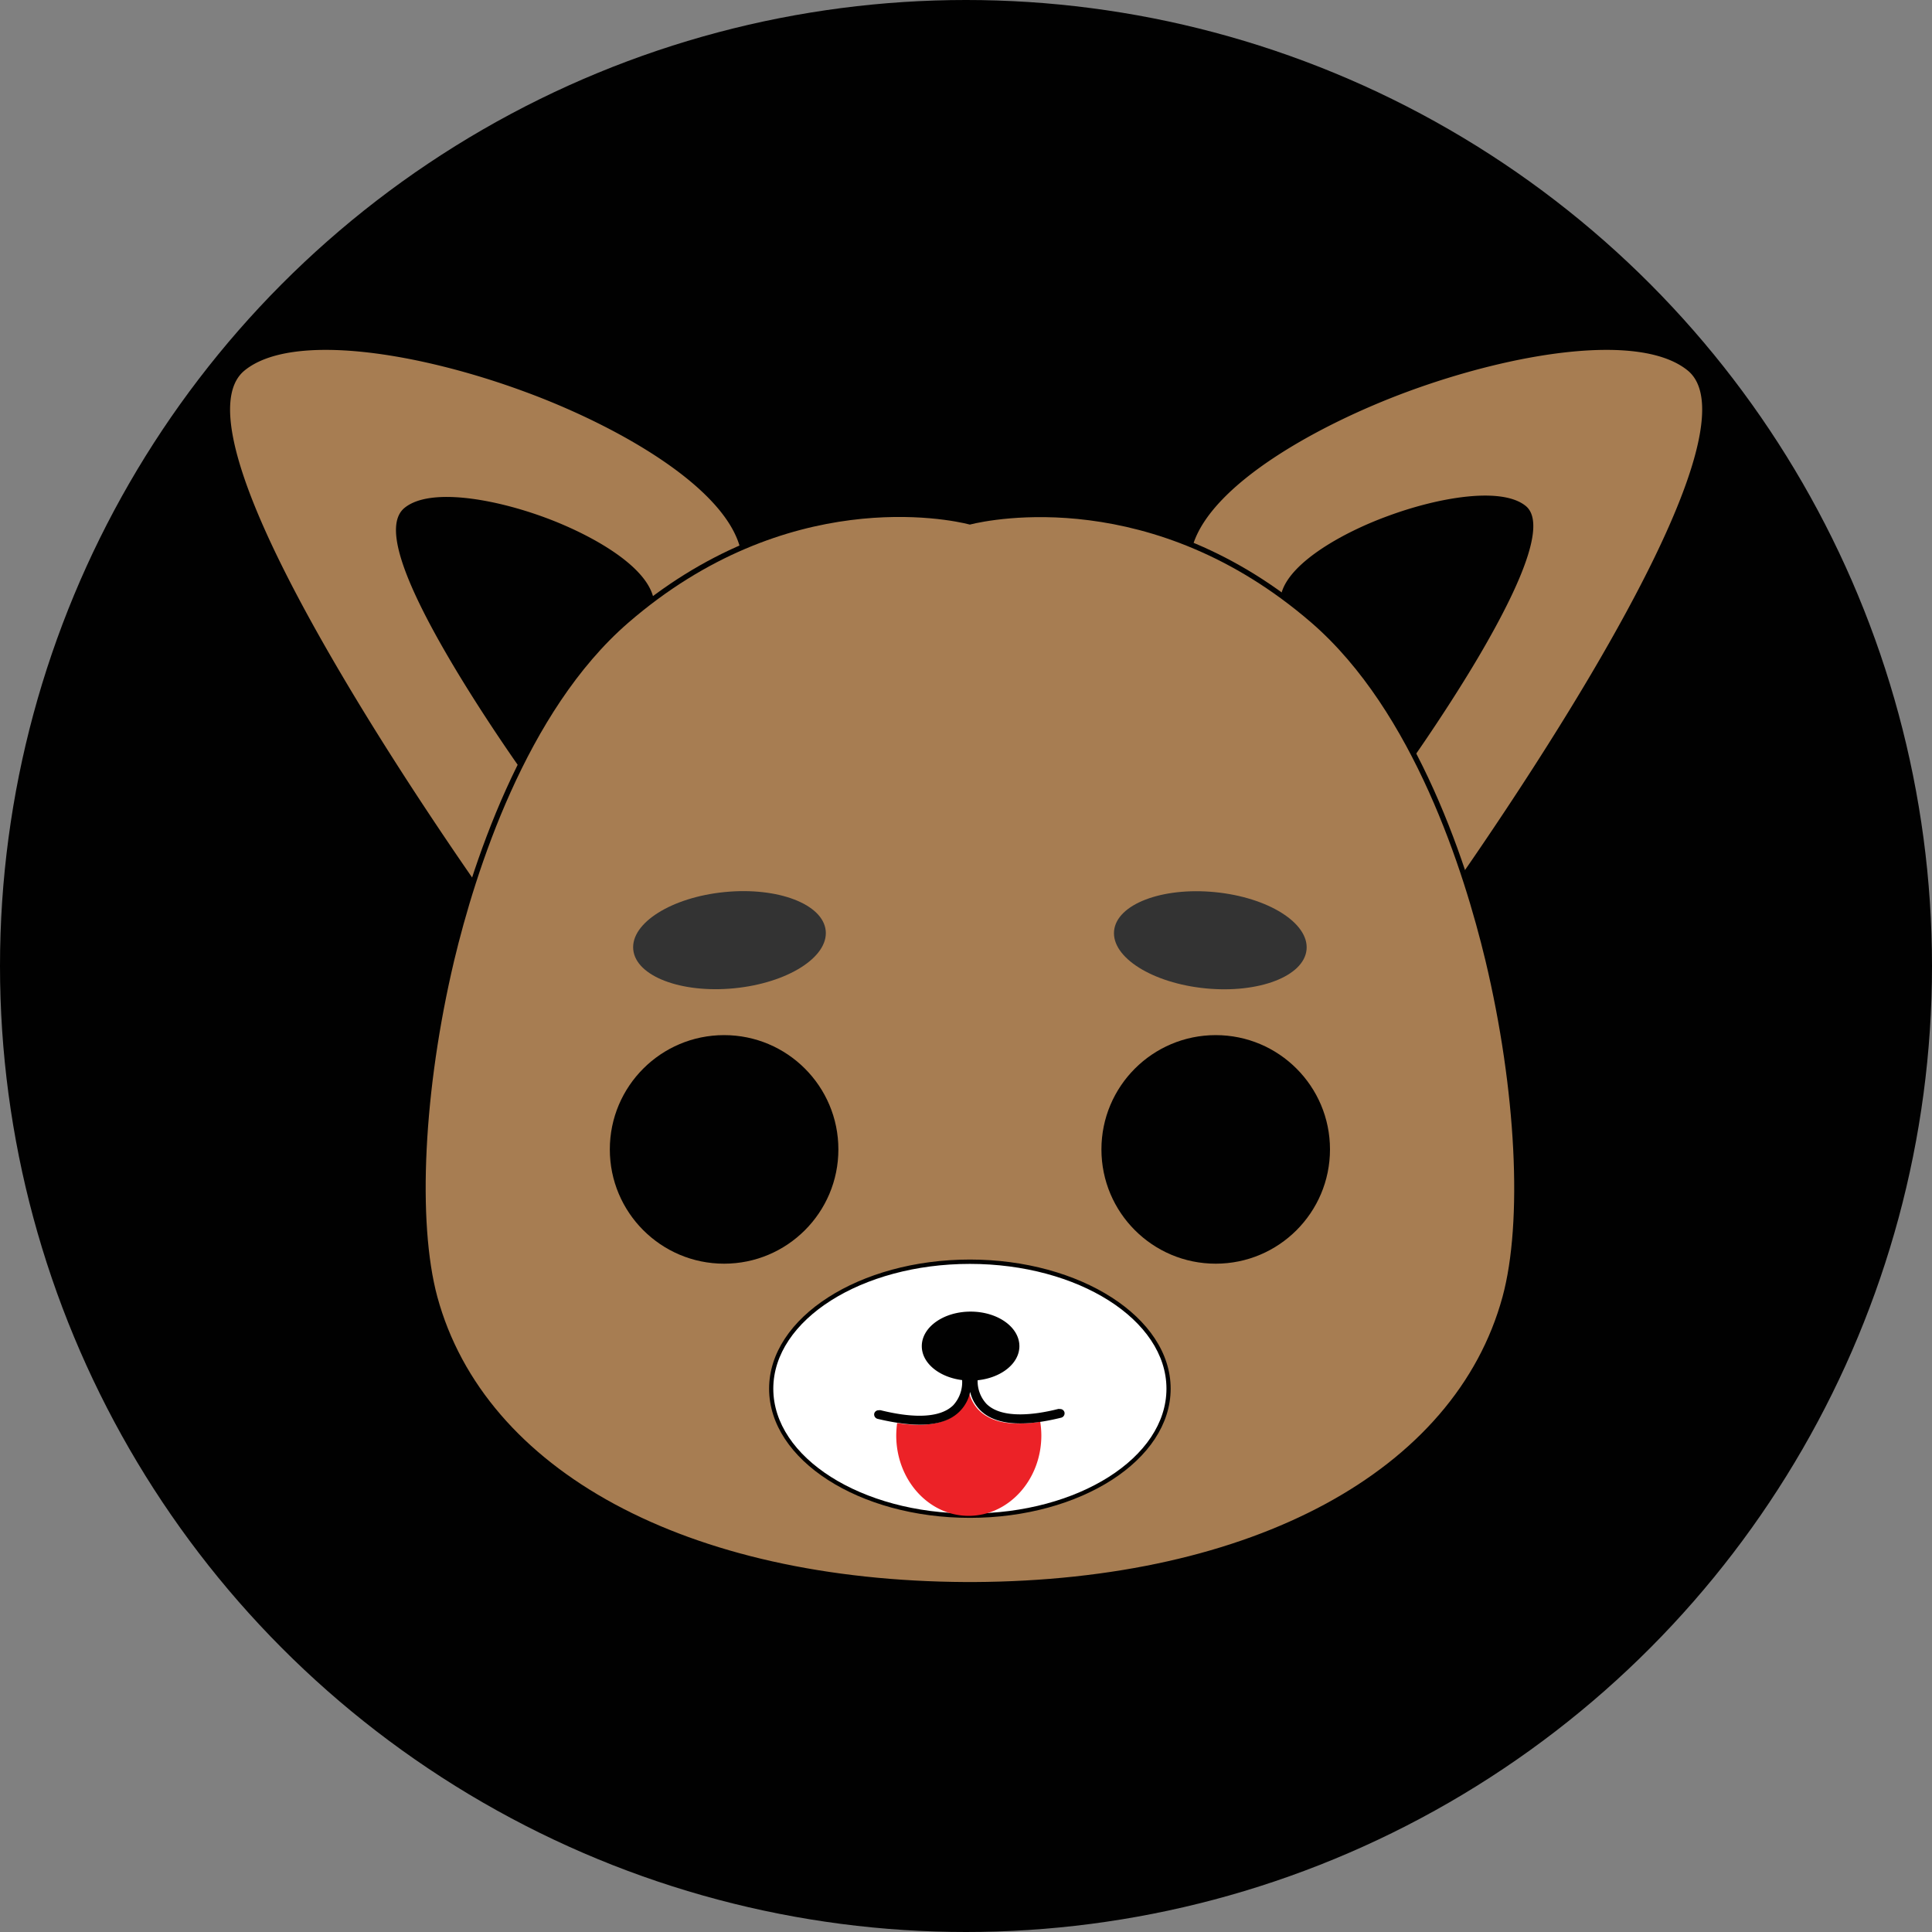 <svg id="dogIcon" class="icon" xmlns="http://www.w3.org/2000/svg" width="363.64" height="363.64" viewBox="0 0 363.64 363.64">
  <rect x="0" y="0" width="363.64" height="363.64" fill="#808080" stroke="none"/>
  <defs>
    <style>
      .cls-1, .cls-3 {
        fill: #010101;
      }

      .cls-2 {
        fill: #a77d52;
      }

      .cls-2, .cls-3 {
        stroke: #010101;
        stroke-miterlimit: 10;
      }

      .cls-4 {
        fill: #333;
      }

      .cls-5 {
        fill: #fff;
      }

      .cls-6 {
        fill: #ec2227;
      }
    </style>
  </defs>
  <g id="Dog">
    <circle class="cls-1" cx="181.82" cy="181.82" r="181.82"/>
    <g id="dog-2" data-name="dog">
      <g id="earsD">
        <g id="right_earD">
          <path id="earD4" class="cls-2" d="M140,103.94a13.29,13.29,0,0,0-.37-1.51c-3.63-11.74-23.87-23-40.68-29.17-19.84-7.33-44-11.4-53.2-3.94-7.22,5.83-1.14,25.3,18.07,57.86C78,151.26,94.46,174,94.63,174.2l.35.48.43-.42a314.84,314.84,0,0,0,23.8-26.51C134.73,128.19,141.71,113.45,140,103.94Z"/>
          <path id="earD3" class="cls-3" d="M122.55,112.9c0-.24-.11-.49-.18-.73-1.78-5.74-11.68-11.23-19.9-14.27-9.7-3.59-21.51-5.57-26-1.93-3.53,2.86-.56,12.38,8.84,28.3,6.95,11.78,15,22.89,15.09,23l.17.23.21-.2a155.92,155.92,0,0,0,11.65-13C120,124.77,123.41,117.56,122.55,112.9Z"/>
        </g>
        <g id="right_earD-2" data-name="right_earD">
          <path id="earD2" class="cls-2" d="M317.94,69.32c-9.22-7.46-33.36-3.39-53.21,3.94-16.8,6.21-37.05,17.43-40.67,29.17a13.34,13.34,0,0,0-.38,1.51c-1.75,9.51,5.23,24.25,20.74,43.81a315.93,315.93,0,0,0,23.81,26.51l.43.42.35-.48c.16-.23,16.65-22.94,30.86-47C319.08,94.62,325.16,75.15,317.94,69.32Z"/>
          <path id="earD1" class="cls-1" d="M287.16,95.22c-4.51-3.65-16.32-1.66-26,1.93-8.22,3-18.12,8.53-19.9,14.27-.07.24-.13.49-.18.73-.86,4.66,2.55,11.87,10.14,21.43a155.92,155.92,0,0,0,11.65,13l.21.2.17-.23c.08-.11,8.14-11.22,15.09-23C287.71,107.6,290.69,98.08,287.16,95.22Z"/>
        </g>
      </g>
      <path id="faceD" class="cls-2" d="M280.07,180.66c-4-16.63-13.51-47-32.87-63.8-30.06-26-60.76-19.6-64.65-18.64-3.89-1-34.59-7.41-64.65,18.64C98.54,133.64,89,164,85,180.66,79.21,205.07,78,230,81.83,244.21c9,33.1,47.32,53.79,100,54.06h1.46c52.67-.27,91-21,100-54.06C287.15,230,285.89,205.07,280.07,180.66Z"/>
      <g id="eyesD">
        <g id="rightD">
          <g id="right_eyeD">
            <circle class="cls-1" cx="228.82" cy="216.34" r="21.51"/>
          </g>
          <g id="right_eyebrowD">
            <ellipse class="cls-4" cx="227.8" cy="176.96" rx="9.1" ry="18.2" transform="translate(29.46 386.42) rotate(-84.4)"/>
          </g>
        </g>
        <g id="leftD">
          <g id="left_eyeD">
            <circle class="cls-1" cx="136.29" cy="216.34" r="21.51"/>
          </g>
          <g id="left_eyebrowD">
            <ellipse class="cls-4" cx="137.3" cy="176.96" rx="18.2" ry="9.1" transform="translate(-16.61 14.24) rotate(-5.6)"/>
          </g>
        </g>
      </g>
      <g id="noseD2">
        <g>
          <ellipse class="cls-5" cx="182.55" cy="261.38" rx="37.38" ry="23.9"/>
          <path class="cls-1" d="M182.55,285.69c-20.84,0-37.79-10.91-37.79-24.31s17-24.31,37.79-24.31,37.79,10.91,37.79,24.31S203.39,285.69,182.55,285.69Zm0-47.8c-20.38,0-37,10.54-37,23.49s16.59,23.49,37,23.49,37-10.54,37-23.49S202.93,237.89,182.55,237.89Z"/>
        </g>
        <g id="noseD">
          <path id="tongueD" class="cls-6" d="M186.09,266.76a7.45,7.45,0,0,1-1.81-1.3,7.16,7.16,0,0,1-1.9-3.46,7.24,7.24,0,0,1-2,3.7,7.43,7.43,0,0,1-1.8,1.31c-2.31,1.2-5.57,1.47-9.72.83a18.15,18.15,0,0,0-.17,2.34c0,8.36,6.1,15.13,13.63,15.13S196,278.54,196,270.18a16.71,16.71,0,0,0-.21-2.57C191.64,268.23,188.39,268,186.09,266.76Z"/>
          <path id="noseD-2" data-name="noseD" class="cls-1" d="M200.35,265.81a.83.83,0,0,0-.87-.6.73.73,0,0,0-.36,0,37.62,37.62,0,0,1-3.69.74v0c-4.59.65-7.93.09-9.74-1.7a6.27,6.27,0,0,1-1.68-4.46c4.44-.46,7.86-3.15,7.86-6.42,0-3.59-4.11-6.5-9.18-6.5s-9.19,2.91-9.19,6.5c0,3.2,3.28,5.85,7.59,6.39a6.43,6.43,0,0,1-1.67,4.73c-2.3,2.27-7,2.59-13.64.95a.87.87,0,0,0-.36,0,.84.84,0,0,0-.87.61.86.86,0,0,0,.61,1c1.32.32,2.56.56,3.73.74v0c4.24.67,7.56.42,9.91-.8a7.43,7.43,0,0,0,1.8-1.31,7.24,7.24,0,0,0,2-3.7,7.19,7.19,0,0,0,1.91,3.46,7.4,7.4,0,0,0,1.8,1.3c3,1.54,7.48,1.57,13.45.09A.85.85,0,0,0,200.35,265.81Z"/>
        </g>
      </g>
    </g>
  </g>
</svg>
